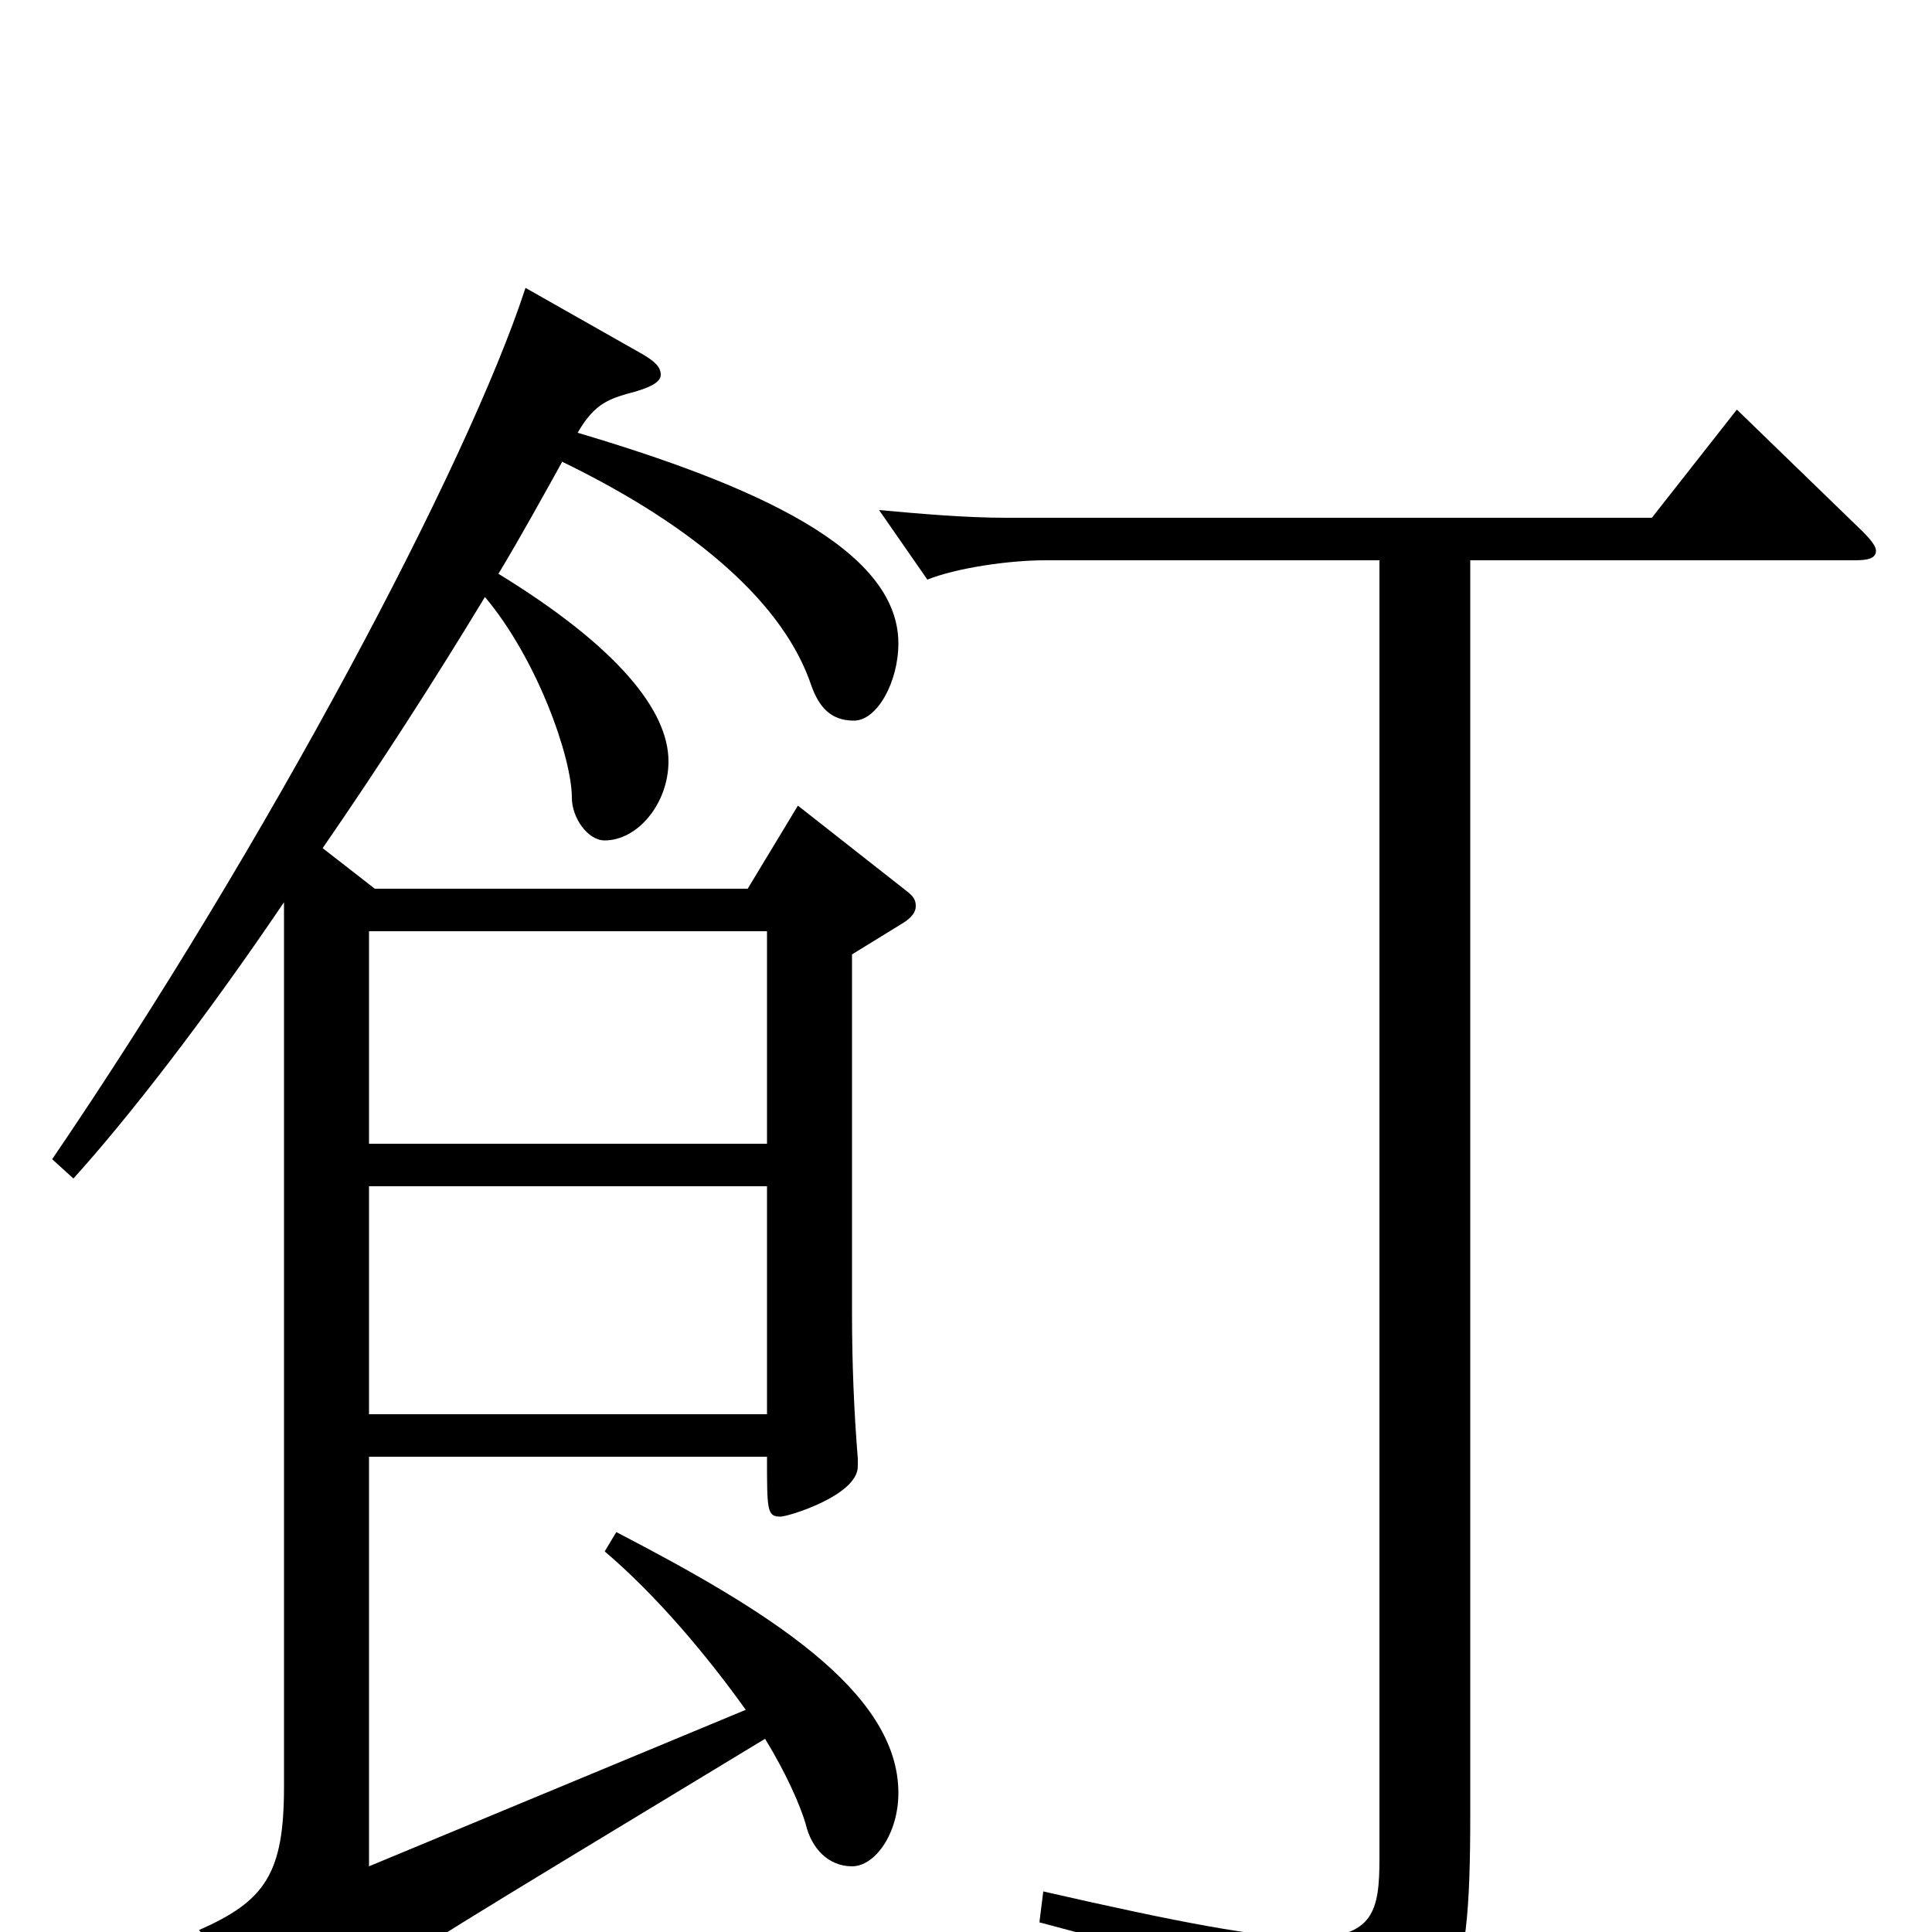 <svg xmlns="http://www.w3.org/2000/svg" viewBox="0 -1000 1000 1000">
	<path fill="#000000" d="M191 -408V-518H397V-408ZM191 -268V-386H397V-268ZM191 -34V-246H397C397 -218 397 -215 404 -215C408 -215 444 -226 444 -241V-245C442 -270 441 -294 441 -321V-506L467 -522C472 -525 474 -528 474 -531C474 -534 473 -536 469 -539L413 -583L387 -540H194L167 -561C196 -603 225 -648 251 -691C278 -659 296 -608 296 -587C296 -577 304 -565 313 -565C330 -565 346 -584 346 -606C346 -632 320 -665 258 -703C270 -723 281 -743 291 -761C361 -727 406 -687 420 -645C424 -634 430 -627 442 -627C454 -627 465 -647 465 -667C465 -716 390 -749 299 -776C307 -790 314 -793 324 -796C336 -799 342 -802 342 -806C342 -810 339 -813 332 -817L272 -851C242 -759 138 -563 27 -400L38 -390C66 -421 105 -471 147 -533V-75C147 -30 137 -16 103 -1L152 53C154 56 157 57 159 57C161 57 163 56 165 52C175 34 213 11 292 -37L396 -100C407 -82 414 -66 417 -56C420 -43 429 -34 441 -34C453 -34 465 -51 465 -72C465 -125 396 -167 319 -207L313 -197C340 -174 366 -143 386 -115ZM960 -710C967 -710 971 -711 971 -715C971 -717 969 -720 964 -725L899 -788L855 -732H521C500 -732 477 -734 455 -736L480 -700C495 -706 522 -710 541 -710H714V-38C714 -11 711 3 677 3C652 3 610 -5 540 -21L538 -5C649 24 665 37 674 79C675 84 678 87 681 87C682 87 684 86 686 85C753 49 761 37 761 -61V-710Z"/>
</svg>